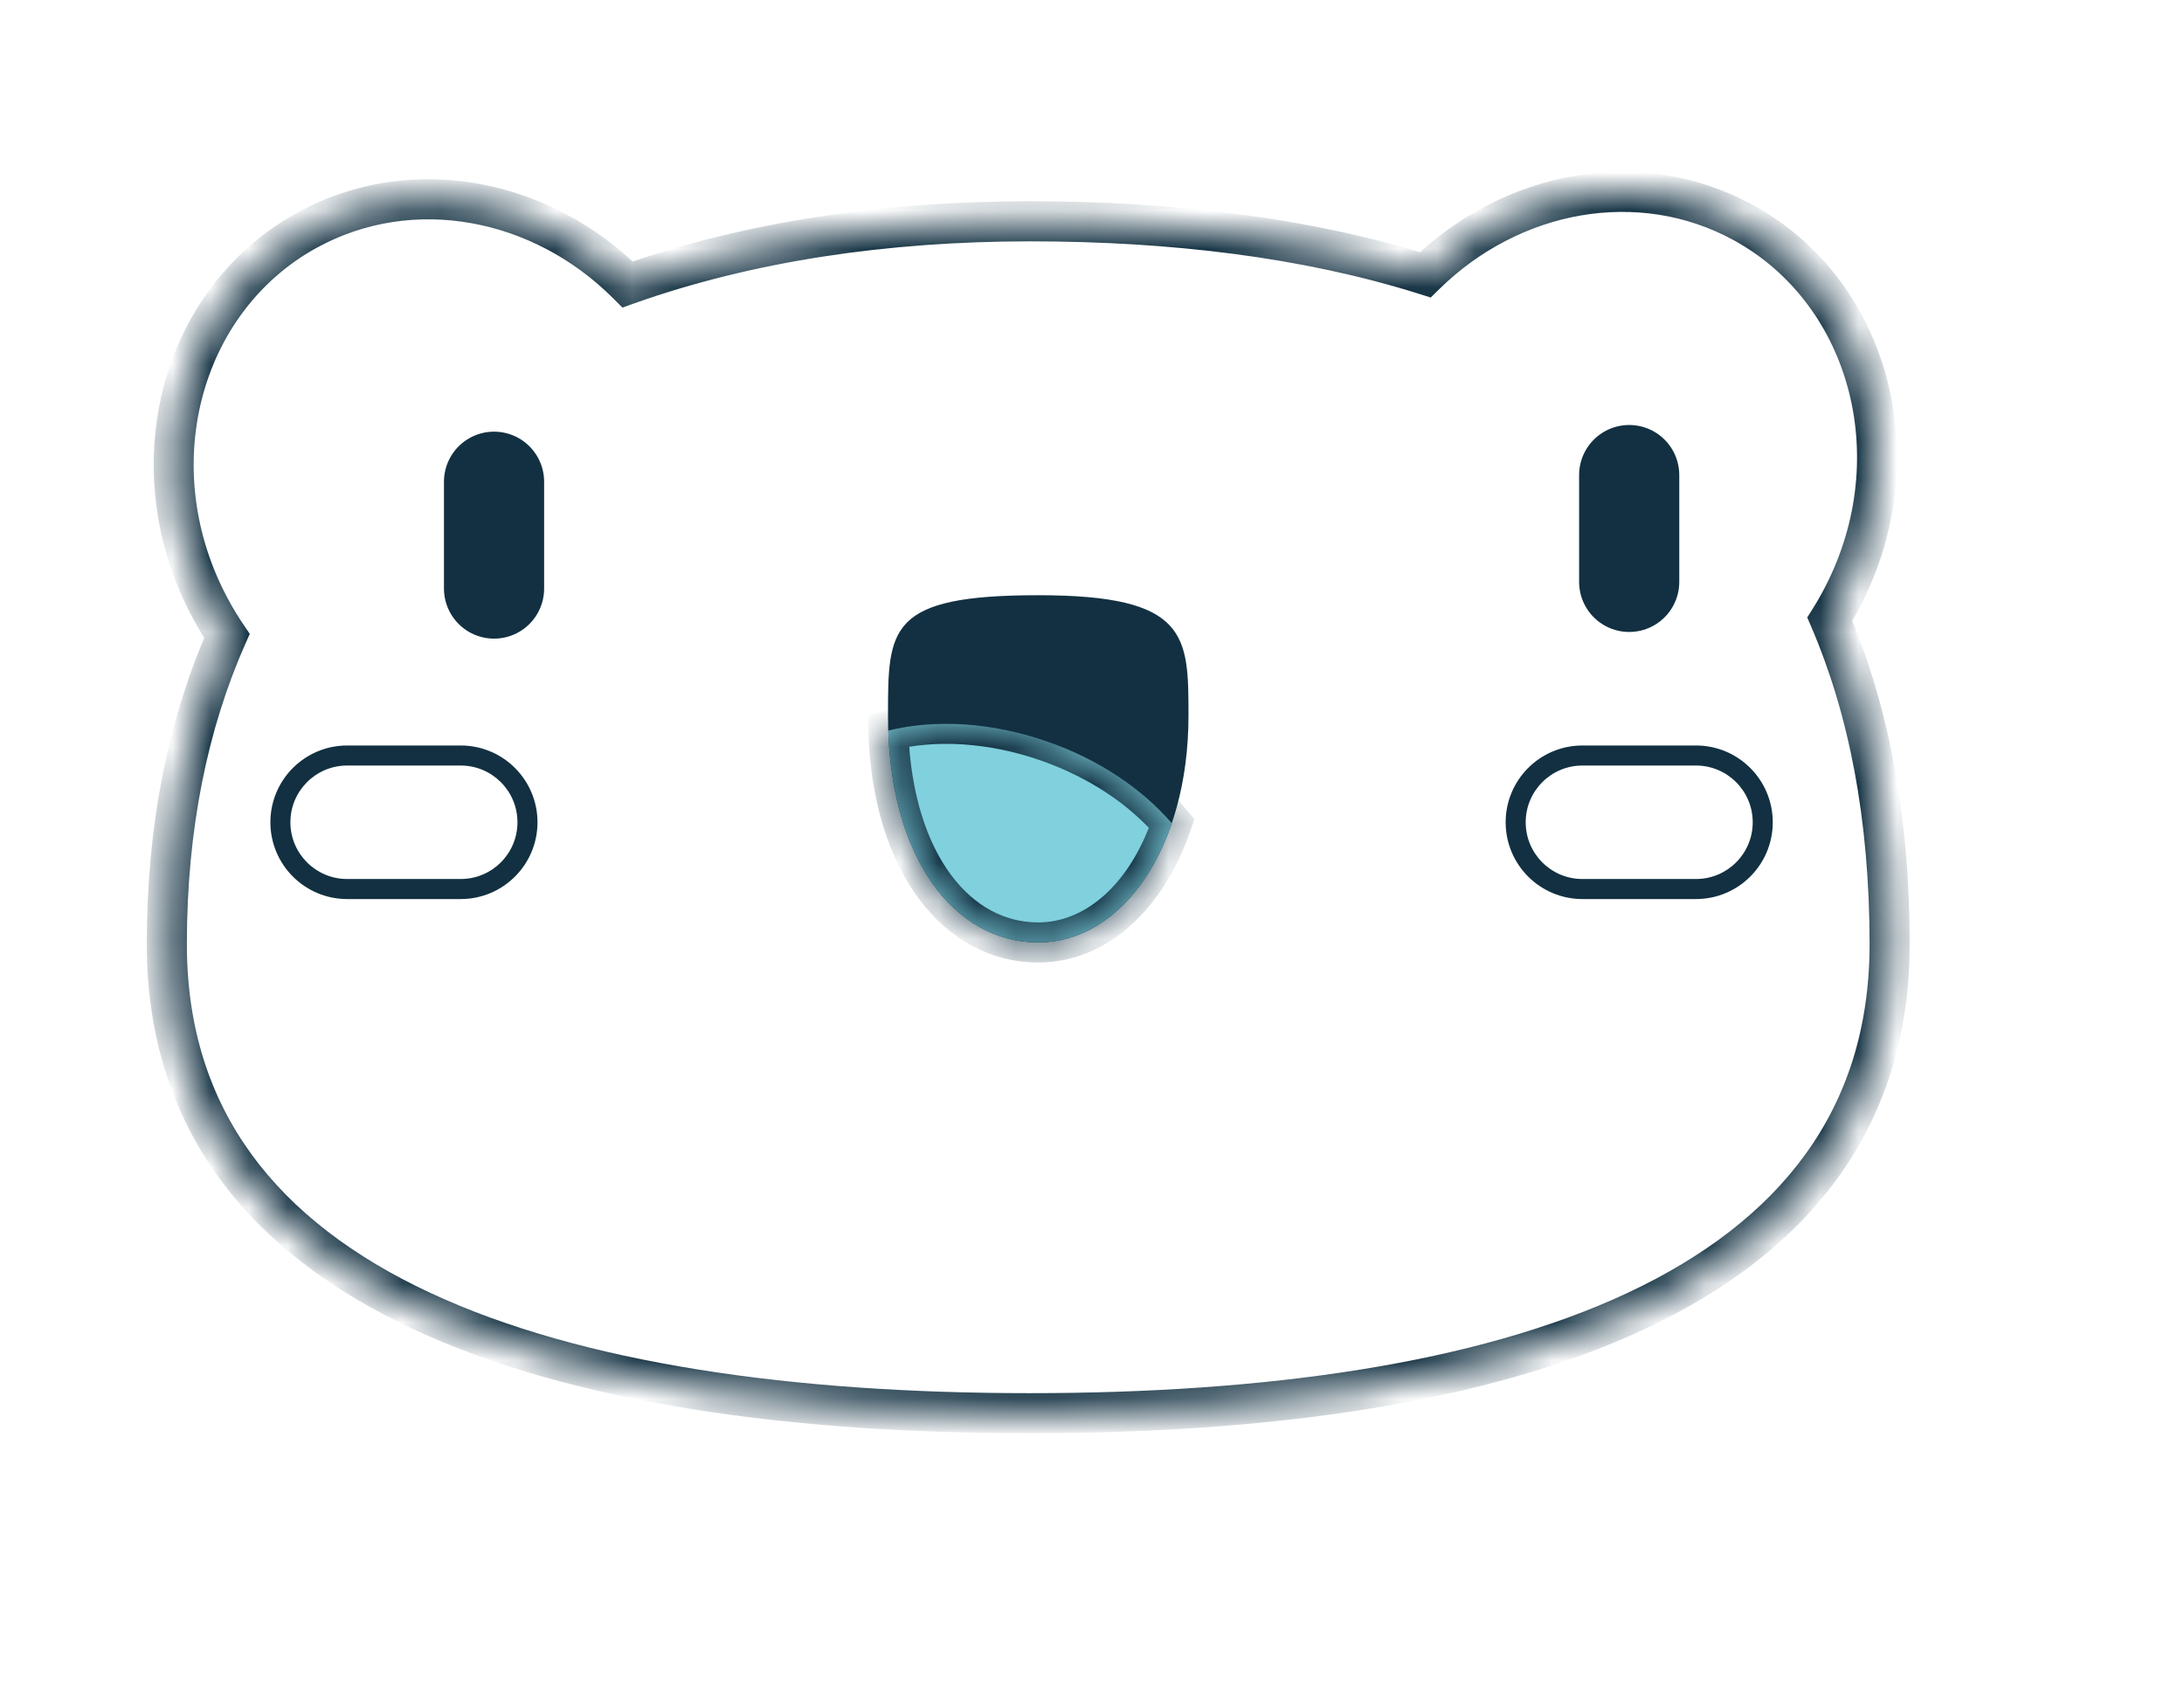 <svg width="57" height="44" viewBox="0 0 57 44" fill="none" xmlns="http://www.w3.org/2000/svg">
<mask id="path-1-inside-1_2870_930" fill="white">
<path fill-rule="evenodd" clip-rule="evenodd" d="M47.756 16.161C48.763 18.504 49.317 21.311 49.317 24.644C49.317 33.836 39.186 36.884 26.873 36.884C14.559 36.884 4.354 33.836 4.354 24.644C4.354 21.558 4.911 18.884 5.923 16.597C5.779 16.384 5.643 16.163 5.517 15.932C3.527 12.296 4.649 7.85 8.024 6.003C10.762 4.505 14.141 5.177 16.381 7.425C19.525 6.307 23.1 5.776 26.873 5.776C30.585 5.776 34.1 6.196 37.198 7.173C39.439 4.971 42.783 4.324 45.497 5.809C48.871 7.656 49.994 12.101 48.004 15.738C47.925 15.883 47.842 16.024 47.756 16.161Z"/>
</mask>
<path d="M47.756 16.161L47.313 15.883L47.167 16.115L47.275 16.367L47.756 16.161ZM5.923 16.597L6.401 16.809L6.519 16.544L6.356 16.304L5.923 16.597ZM5.517 15.932L5.059 16.183L5.059 16.183L5.517 15.932ZM8.024 6.003L8.275 6.462L8.275 6.462L8.024 6.003ZM16.381 7.425L16.011 7.794L16.245 8.028L16.556 7.917L16.381 7.425ZM37.198 7.173L37.041 7.671L37.34 7.766L37.564 7.546L37.198 7.173ZM45.497 5.809L45.246 6.268L45.246 6.268L45.497 5.809ZM48.004 15.738L47.545 15.487L47.545 15.487L48.004 15.738ZM47.275 16.367C48.25 18.634 48.794 21.369 48.794 24.644H49.84C49.84 21.253 49.276 18.374 48.236 15.955L47.275 16.367ZM48.794 24.644C48.794 26.84 48.191 28.645 47.118 30.128C46.041 31.617 44.469 32.809 42.49 33.738C38.522 35.6 33.002 36.361 26.873 36.361V37.407C33.057 37.407 38.759 36.644 42.934 34.684C45.028 33.702 46.758 32.409 47.965 30.741C49.176 29.067 49.84 27.044 49.84 24.644H48.794ZM26.873 36.361C20.744 36.361 15.205 35.6 11.217 33.737C9.229 32.809 7.648 31.616 6.564 30.127C5.484 28.643 4.877 26.839 4.877 24.644H3.831C3.831 27.045 4.5 29.069 5.718 30.742C6.933 32.41 8.672 33.702 10.775 34.685C14.968 36.644 20.688 37.407 26.873 37.407V36.361ZM4.877 24.644C4.877 21.622 5.423 19.02 6.401 16.809L5.445 16.386C4.4 18.746 3.831 21.494 3.831 24.644H4.877ZM5.059 16.183C5.193 16.428 5.337 16.664 5.49 16.891L6.356 16.304C6.221 16.105 6.094 15.897 5.976 15.681L5.059 16.183ZM7.773 5.544C4.113 7.547 2.948 12.326 5.059 16.183L5.976 15.681C4.106 12.265 5.185 8.153 8.275 6.462L7.773 5.544ZM16.752 7.056C14.368 4.664 10.74 3.921 7.773 5.544L8.275 6.462C10.784 5.089 13.913 5.689 16.011 7.794L16.752 7.056ZM16.556 7.917C19.634 6.824 23.147 6.299 26.873 6.299V5.253C23.053 5.253 19.417 5.791 16.206 6.932L16.556 7.917ZM26.873 6.299C30.549 6.299 34.007 6.715 37.041 7.671L37.355 6.674C34.192 5.677 30.622 5.253 26.873 5.253V6.299ZM37.564 7.546C39.662 5.485 42.758 4.907 45.246 6.268L45.748 5.35C42.807 3.741 39.216 4.457 36.831 6.8L37.564 7.546ZM45.246 6.268C48.336 7.959 49.415 12.071 47.545 15.487L48.462 15.989C50.573 12.132 49.407 7.353 45.748 5.35L45.246 6.268ZM47.545 15.487C47.471 15.623 47.394 15.755 47.313 15.883L48.199 16.439C48.29 16.293 48.378 16.143 48.462 15.989L47.545 15.487Z" fill="#123041" mask="url(#path-1-inside-1_2870_930)"/>
<path d="M12.894 12.573V15.361" stroke="#123041" stroke-width="2.614" stroke-linecap="round"/>
<path d="M42.52 12.399V15.187" stroke="#123041" stroke-width="2.614" stroke-linecap="round"/>
<path d="M7.579 21.461C7.579 20.643 8.243 19.98 9.061 19.98V19.457C7.954 19.457 7.057 20.354 7.057 21.461H7.579ZM9.061 22.942C8.243 22.942 7.579 22.279 7.579 21.461H7.057C7.057 22.568 7.954 23.465 9.061 23.465V22.942ZM12.023 22.942H9.061V23.465H12.023V22.942ZM13.505 21.461C13.505 22.279 12.842 22.942 12.023 22.942V23.465C13.13 23.465 14.028 22.568 14.028 21.461H13.505ZM12.023 19.98C12.842 19.98 13.505 20.643 13.505 21.461H14.028C14.028 20.354 13.13 19.457 12.023 19.457V19.98ZM9.061 19.98H12.023V19.457H9.061V19.98ZM39.819 21.461C39.819 20.643 40.482 19.98 41.3 19.98V19.457C40.193 19.457 39.296 20.354 39.296 21.461H39.819ZM41.3 22.942C40.482 22.942 39.819 22.279 39.819 21.461H39.296C39.296 22.568 40.193 23.465 41.3 23.465V22.942ZM44.263 22.942H41.3V23.465H44.263V22.942ZM45.744 21.461C45.744 22.279 45.081 22.942 44.263 22.942V23.465C45.37 23.465 46.267 22.568 46.267 21.461H45.744ZM44.263 19.98C45.081 19.98 45.744 20.643 45.744 21.461H46.267C46.267 20.354 45.37 19.457 44.263 19.457V19.98ZM41.3 19.98H44.263V19.457H41.3V19.98Z" fill="#123041"/>
<path d="M31.018 18.682C31.018 16.588 31.018 15.535 27.097 15.535C23.176 15.535 23.176 16.401 23.176 18.682C23.176 22.419 24.932 24.598 27.097 24.598C29.263 24.598 31.018 22.158 31.018 18.682Z" fill="#123041"/>
<mask id="path-7-inside-2_2870_930" fill="white">
<path fill-rule="evenodd" clip-rule="evenodd" d="M23.183 19.069C23.299 22.57 25.008 24.598 27.097 24.598C28.614 24.598 29.93 23.401 30.582 21.488C29.824 20.602 28.702 19.834 27.346 19.359C25.868 18.841 24.389 18.768 23.183 19.069Z"/>
</mask>
<path fill-rule="evenodd" clip-rule="evenodd" d="M23.183 19.069C23.299 22.57 25.008 24.598 27.097 24.598C28.614 24.598 29.93 23.401 30.582 21.488C29.824 20.602 28.702 19.834 27.346 19.359C25.868 18.841 24.389 18.768 23.183 19.069Z" fill="#80D0DE"/>
<path d="M23.183 19.069L22.66 19.086L22.646 18.664L23.056 18.562L23.183 19.069ZM30.582 21.488L30.98 21.149L31.174 21.375L31.077 21.657L30.582 21.488ZM27.346 19.359L27.174 19.852L27.174 19.852L27.346 19.359ZM23.705 19.052C23.761 20.726 24.196 21.996 24.82 22.834C25.437 23.664 26.238 24.075 27.097 24.075V25.121C25.866 25.121 24.769 24.518 23.981 23.458C23.198 22.407 22.721 20.913 22.66 19.086L23.705 19.052ZM27.097 24.075C28.304 24.075 29.475 23.116 30.088 21.32L31.077 21.657C30.386 23.685 28.925 25.121 27.097 25.121V24.075ZM30.185 21.828C29.493 21.019 28.451 20.3 27.174 19.852L27.519 18.865C28.952 19.368 30.155 20.185 30.98 21.149L30.185 21.828ZM27.174 19.852C25.779 19.363 24.404 19.303 23.309 19.576L23.056 18.562C24.373 18.233 25.957 18.318 27.519 18.865L27.174 19.852Z" fill="#123041" mask="url(#path-7-inside-2_2870_930)"/>
</svg>
